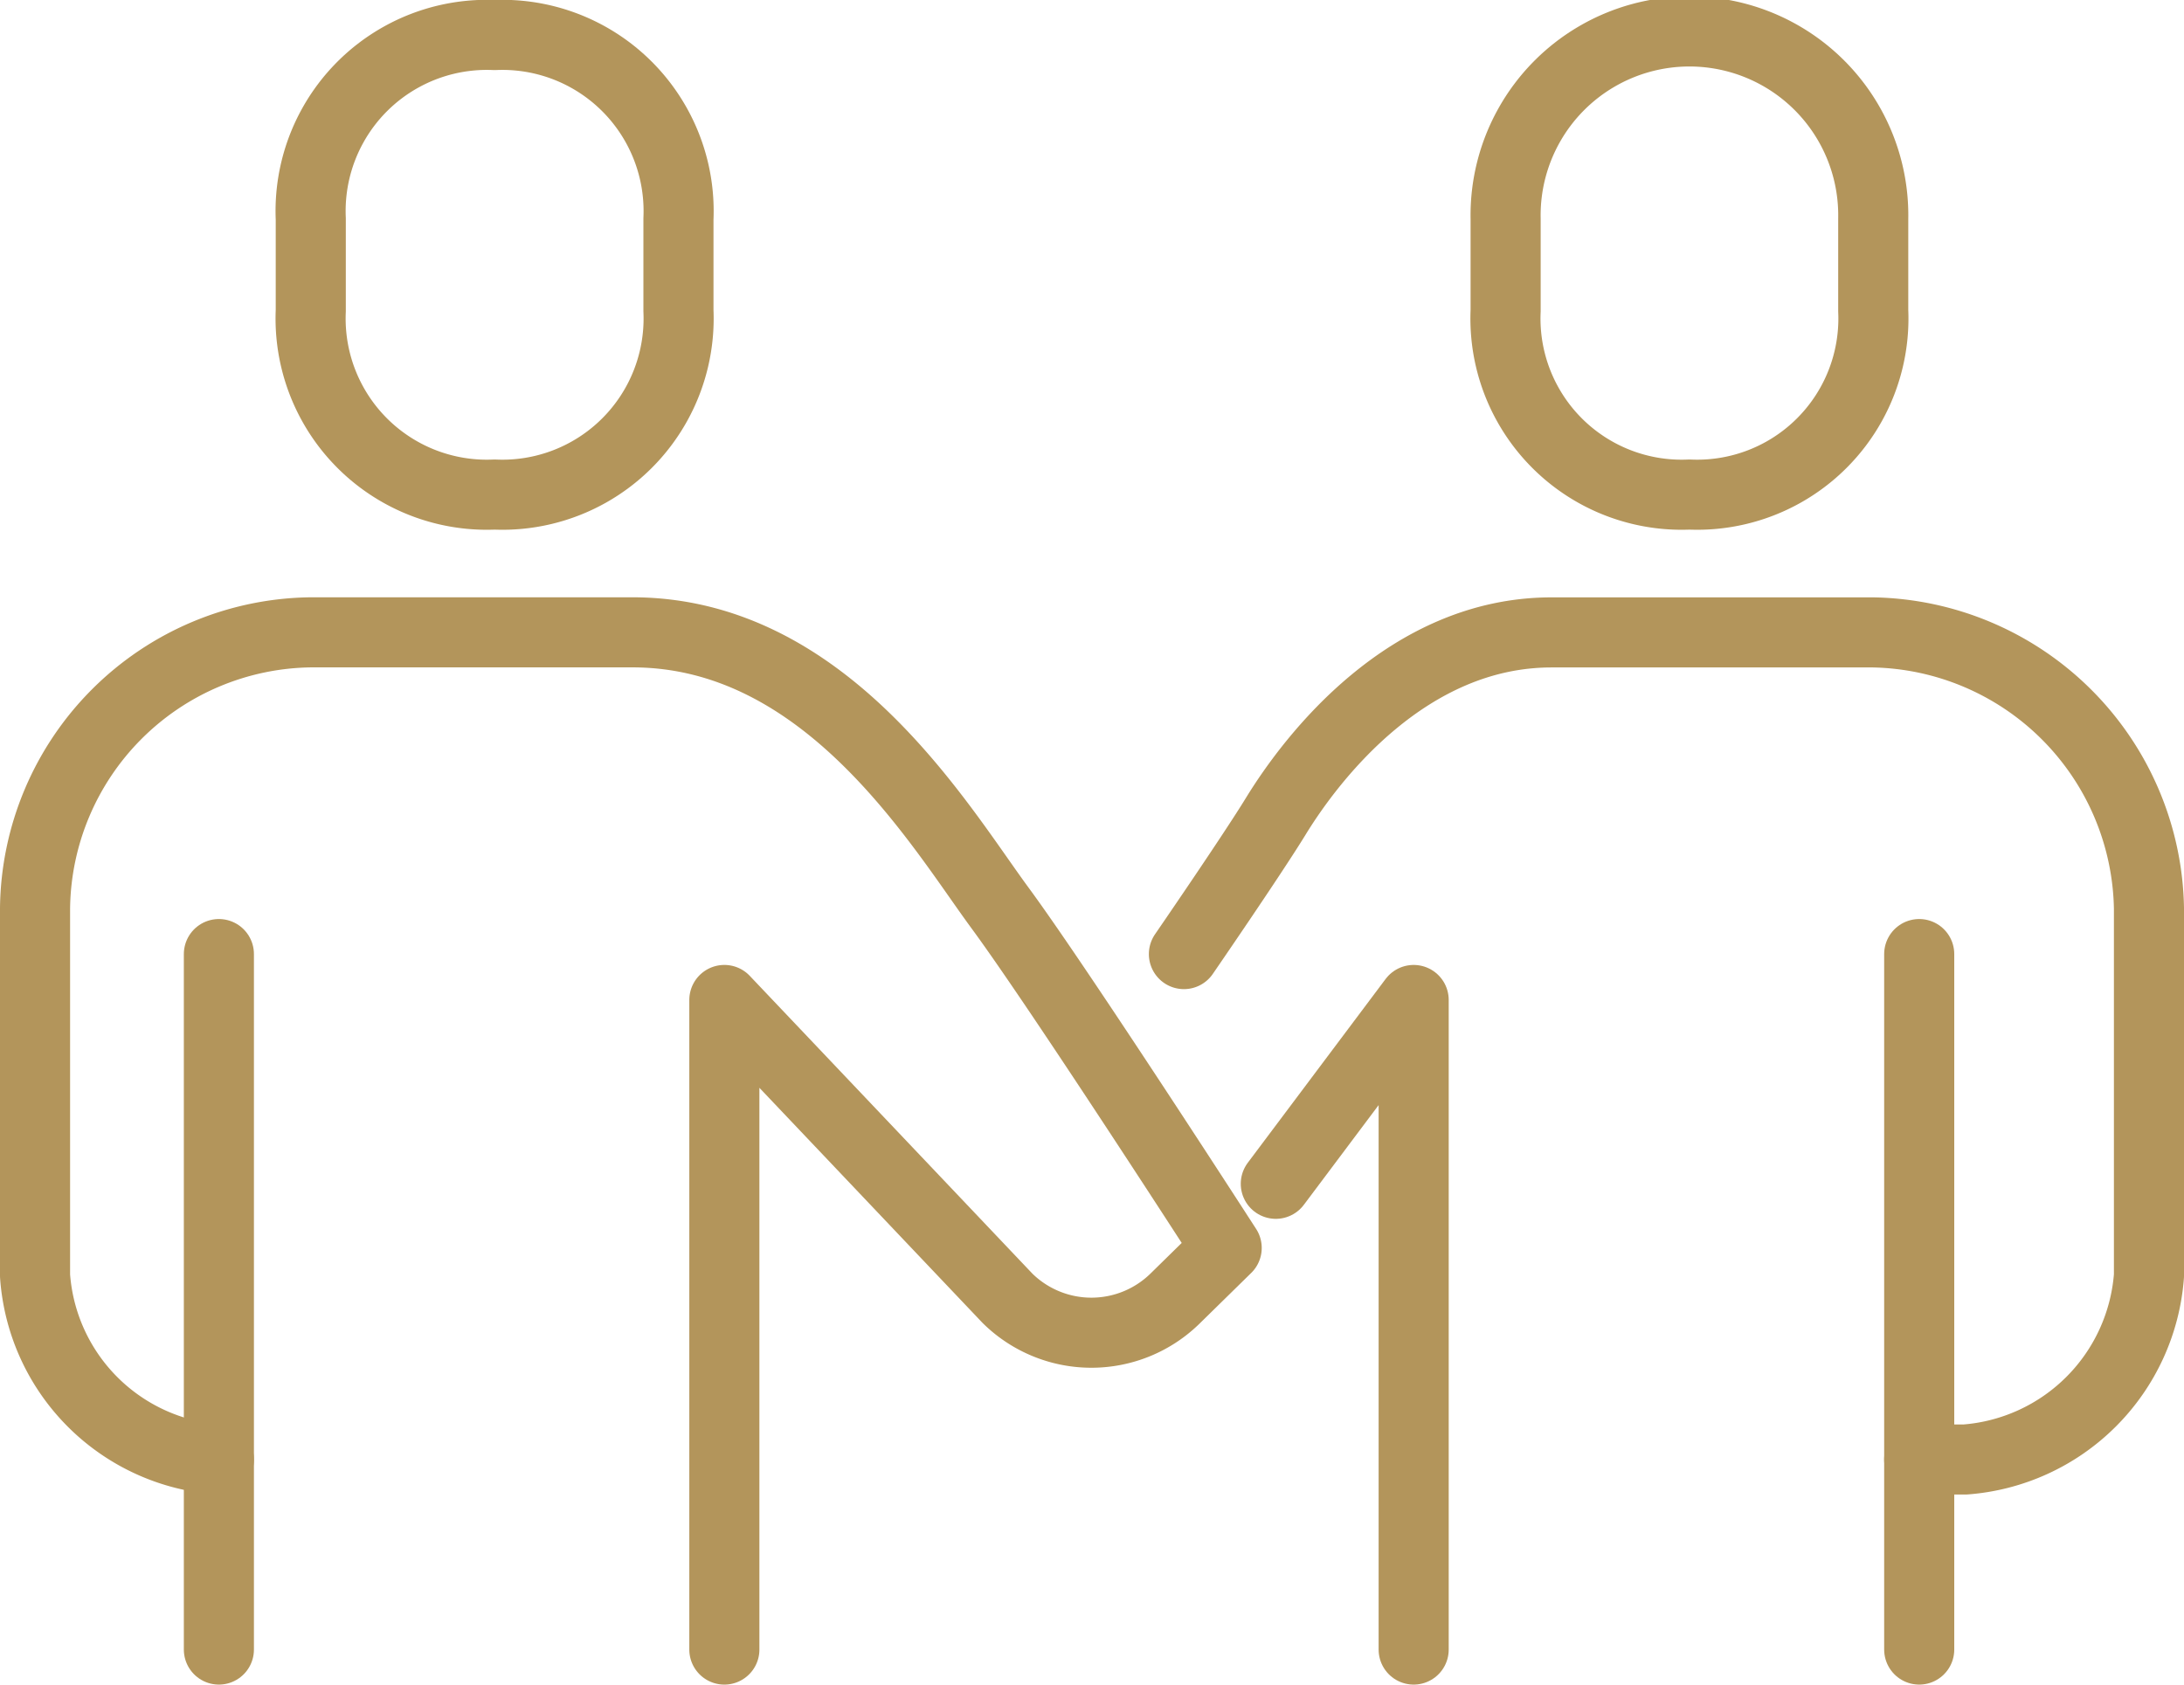 <svg xmlns="http://www.w3.org/2000/svg" viewBox="0 0 31.161 24.038"><g id="图层_2" data-name="图层 2"><g id="Layer_1" data-name="Layer 1"><path d="M16.892,13.614s.968-1.407,1.311-1.967c.519-.847,1.883-2.623,3.934-2.623h4.59a4.01,4.01,0,0,1,3.934,3.934v5.245a2.844,2.844,0,0,1-2.623,2.623H27.383" style="fill:none;stroke:#b3955b;stroke-linecap:round;stroke-linejoin:round"/><polyline points="20.17 23.538 20.17 14.269 18.203 16.892" style="fill:none;stroke:#b3955b;stroke-linecap:round;stroke-linejoin:round"/><line x1="27.383" y1="13.614" x2="27.383" y2="23.538" style="fill:none;stroke:#b3955b;stroke-linecap:round;stroke-linejoin:round"/><path d="M10.335,23.538V14.269l4.041,4.258a1.705,1.705,0,0,0,2.391.001l.735-.721s-2.38-3.691-3.233-4.85c-.858-1.166-2.472-3.934-5.245-3.934H4.434A3.984,3.984,0,0,0,.5,12.958v5.245a2.828,2.828,0,0,0,2.623,2.623" style="fill:none;stroke:#b3955b;stroke-linecap:round;stroke-linejoin:round"/><line x1="3.123" y1="13.614" x2="3.123" y2="23.538" style="fill:none;stroke:#b3955b;stroke-linecap:round;stroke-linejoin:round"/><path d="M7.057,7.057A2.514,2.514,0,0,0,9.68,4.434V3.123A2.514,2.514,0,0,0,7.057.5,2.514,2.514,0,0,0,4.434,3.123V4.434A2.514,2.514,0,0,0,7.057,7.057Z" style="fill:none;stroke:#b3955b;stroke-linecap:round;stroke-linejoin:round"/><path d="M24.105,7.057A2.514,2.514,0,0,0,26.727,4.434V3.123a2.623,2.623,0,1,0-5.245,0V4.434A2.514,2.514,0,0,0,24.105,7.057Z" style="fill:none;stroke:#b3955b;stroke-linecap:round;stroke-linejoin:round"/></g></g></svg>